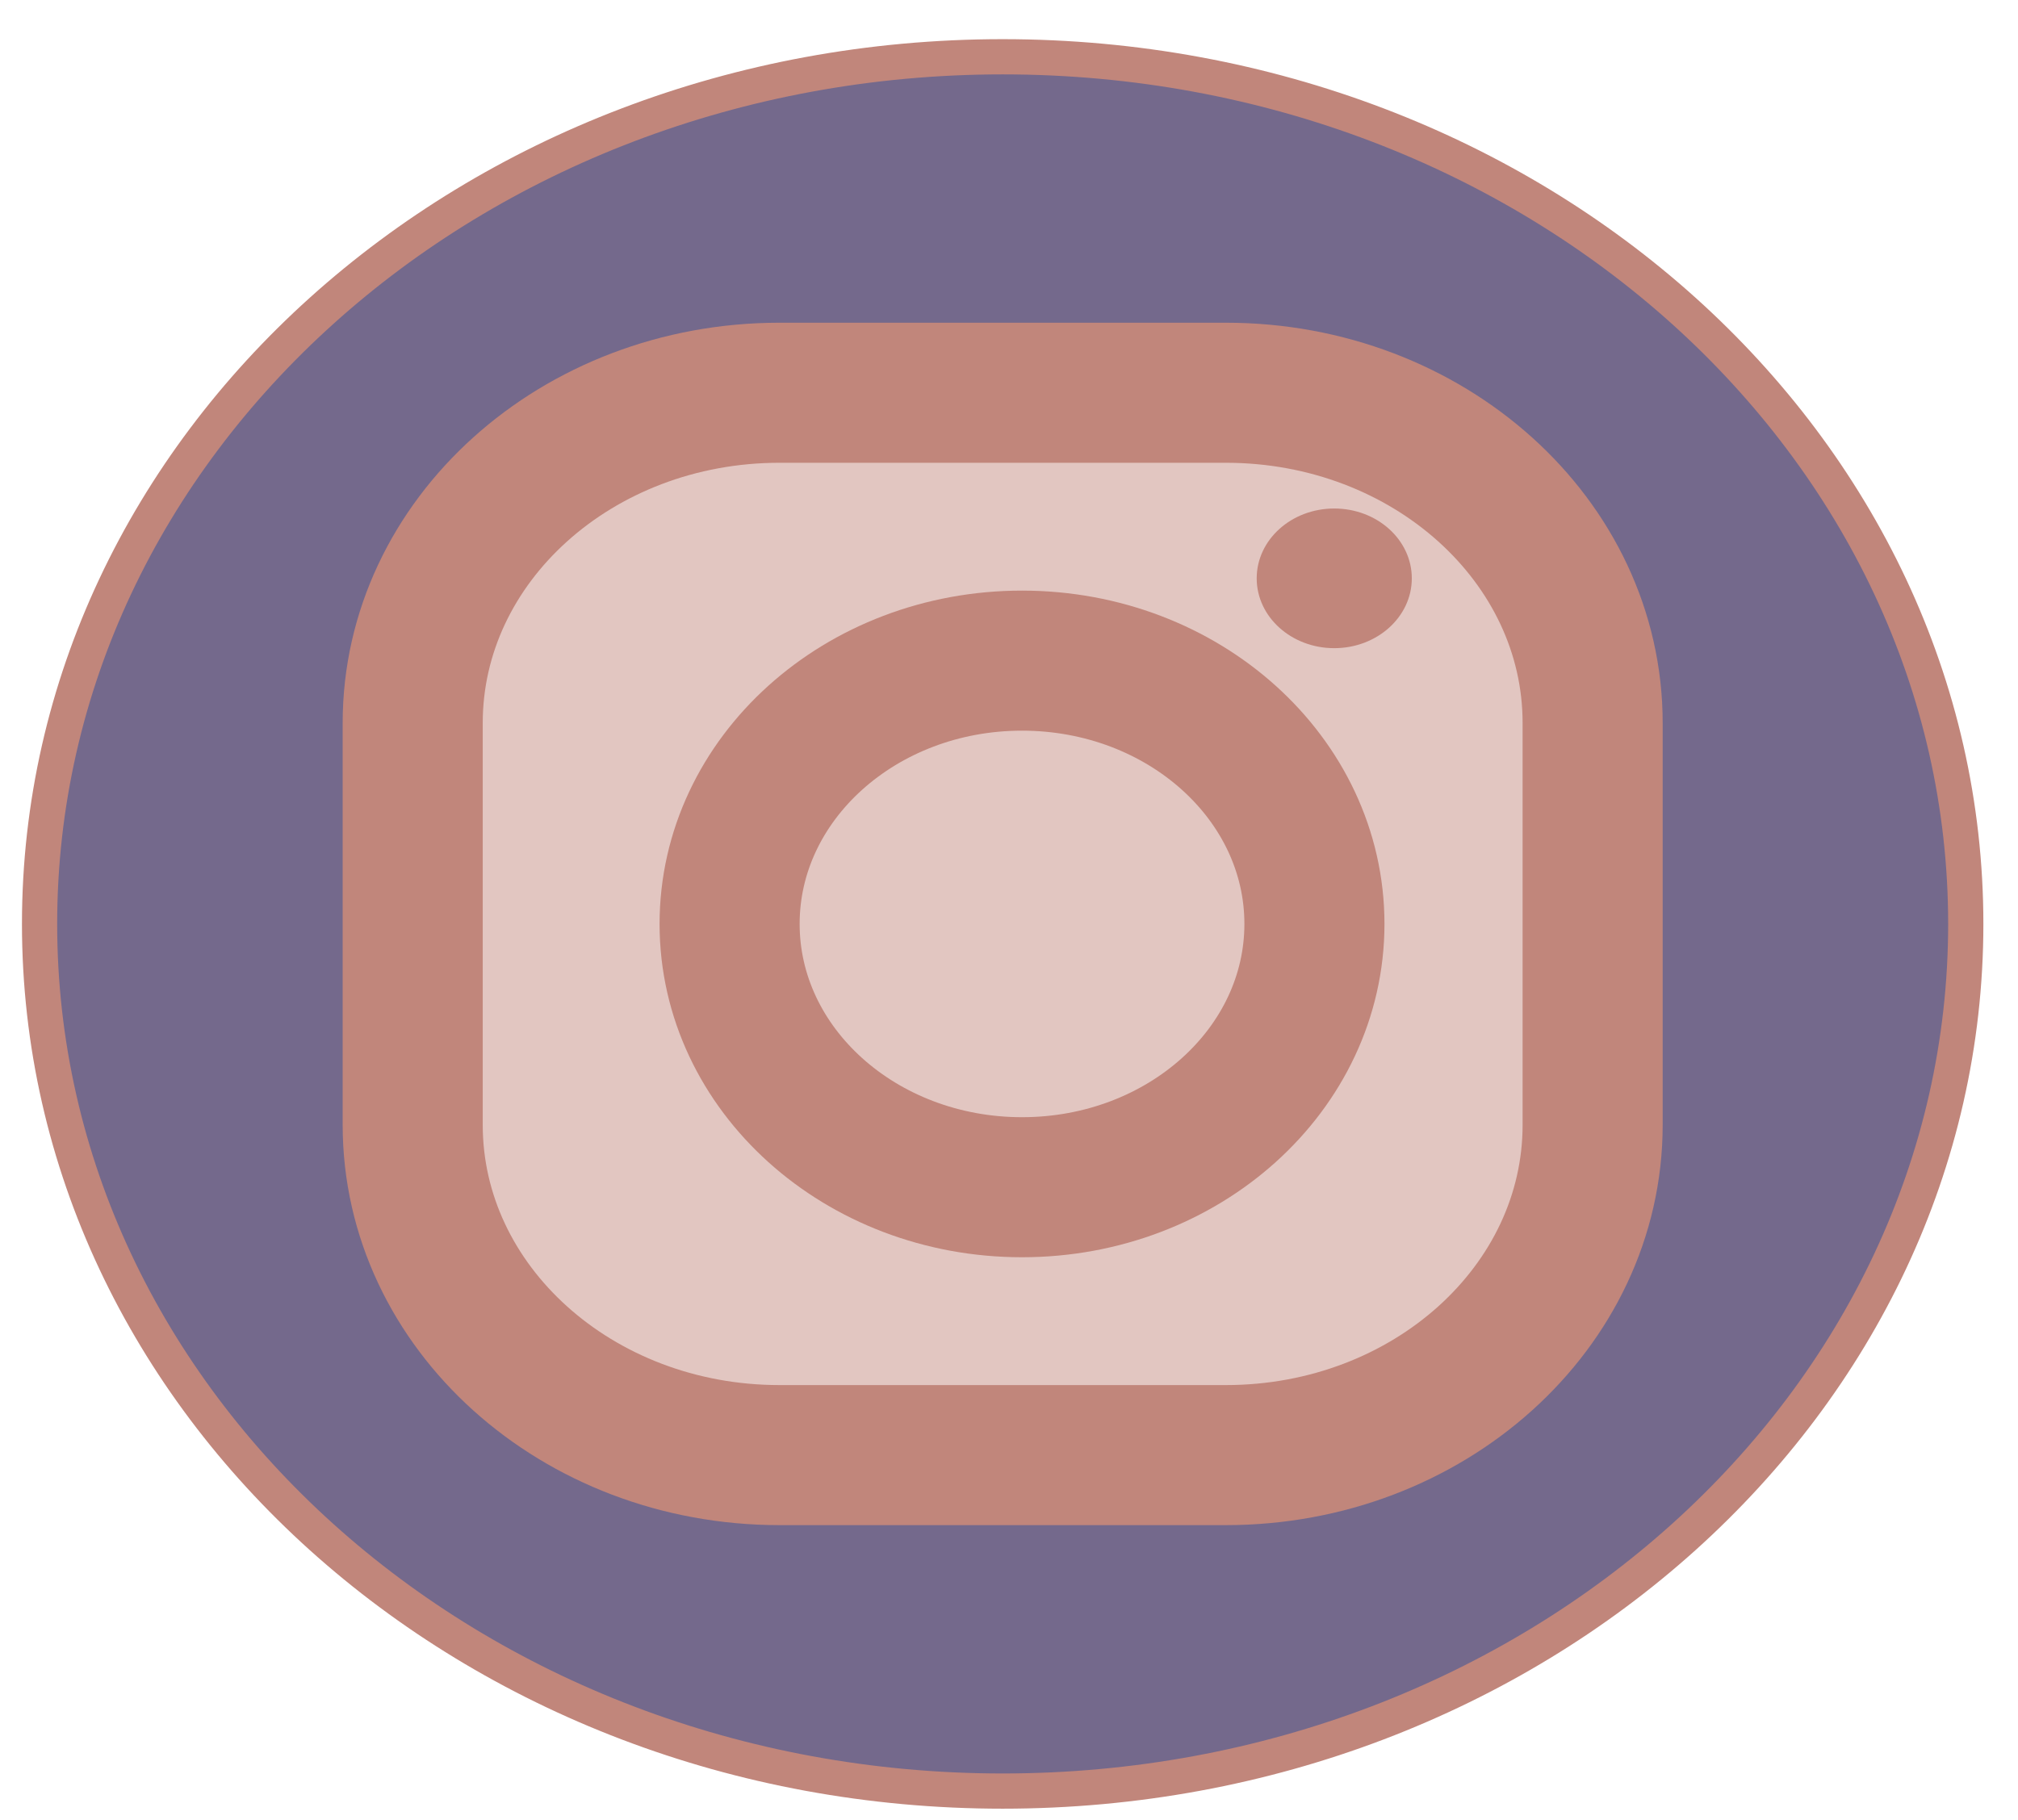 <svg width="51" height="46" viewBox="0 0 51 46" fill="none" xmlns="http://www.w3.org/2000/svg">
<path d="M25.34 45.271C38.783 45.271 49.68 35.458 49.68 23.353C49.68 11.248 38.783 1.435 25.34 1.435C11.897 1.435 1 11.248 1 23.353C1 35.458 11.897 45.271 25.34 45.271Z" fill="#74698C" stroke="#C1867B" stroke-width="0.89" stroke-miterlimit="10"/>
<path d="M30.98 9.927H19.7C14.58 9.927 10.43 13.664 10.43 18.274V28.432C10.43 33.042 14.58 36.779 19.7 36.779H30.98C36.099 36.779 40.25 33.042 40.25 28.432V18.274C40.25 13.664 36.099 9.927 30.98 9.927Z" fill="#E2C6C1" stroke="#C1867B" stroke-width="3.54" stroke-miterlimit="10"/>
<path d="M25.829 30.008C29.911 30.008 33.219 27.028 33.219 23.353C33.219 19.678 29.911 16.698 25.829 16.698C21.748 16.698 18.439 19.678 18.439 23.353C18.439 27.028 21.748 30.008 25.829 30.008Z" fill="#E2C6C1" stroke="#C1867B" stroke-width="3.54" stroke-miterlimit="10"/>
<path d="M33.72 16.383C34.802 16.383 35.68 15.593 35.68 14.618C35.68 13.643 34.802 12.853 33.72 12.853C32.637 12.853 31.76 13.643 31.76 14.618C31.76 15.593 32.637 16.383 33.72 16.383Z" fill="#C1867B"/>
</svg>
